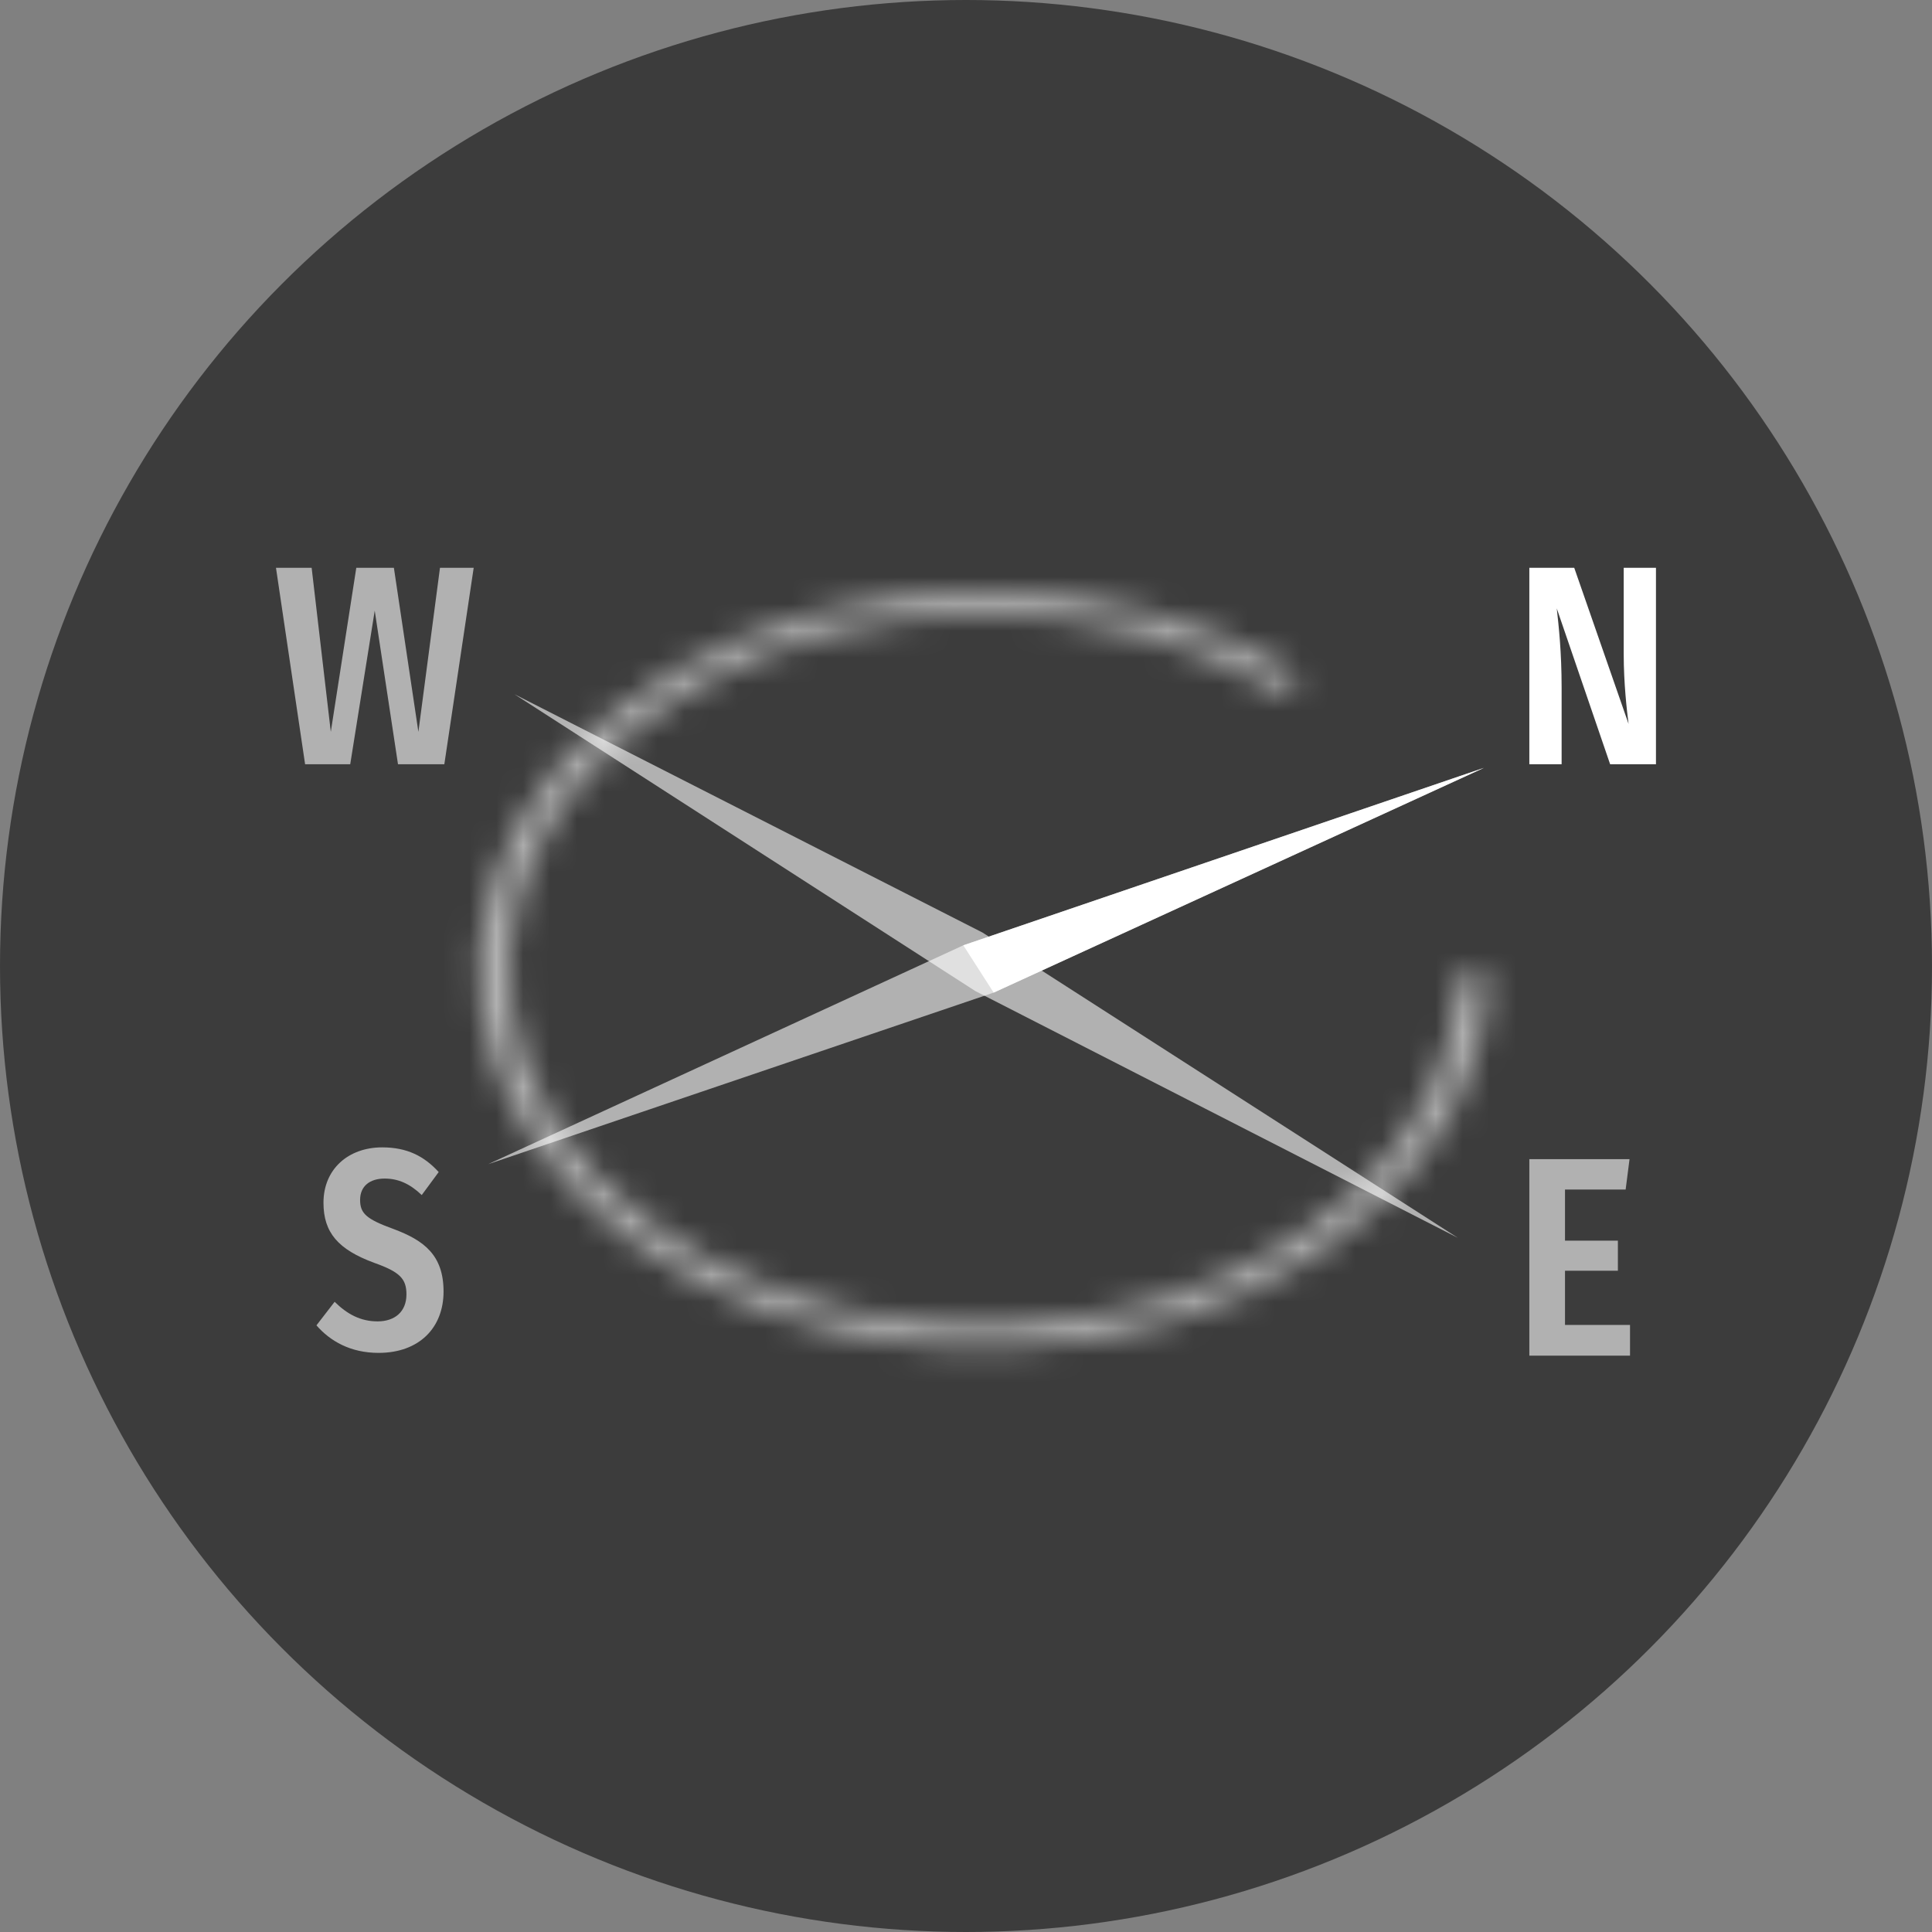 <svg width="72" height="72" viewBox="0 0 72 72" fill="none" xmlns="http://www.w3.org/2000/svg">
<rect x="0" y="0" width="72" height="72" fill="#808080" stroke="none"/>
<circle cx="36" cy="36" r="36" fill="#101010" fill-opacity="0.6"/>
<mask id="path-2-inside-1_240_670" fill="white">
<path d="M54.908 36.145C55.229 36.145 55.491 36.406 55.473 36.727C55.308 39.725 53.87 42.612 51.356 44.962C48.681 47.464 44.948 49.209 40.772 49.91C36.596 50.61 32.225 50.225 28.38 48.817C24.536 47.409 21.446 45.062 19.62 42.163C17.794 39.264 17.341 35.986 18.336 32.868C19.33 29.751 21.712 26.98 25.09 25.012C28.468 23.044 32.641 21.996 36.92 22.041C40.966 22.084 44.879 23.101 48.085 24.935C48.363 25.093 48.398 25.475 48.161 25.689C48.003 25.833 47.769 25.854 47.585 25.746C44.539 23.951 40.786 22.953 36.904 22.912C32.889 22.87 28.974 23.853 25.804 25.699C22.635 27.546 20.399 30.146 19.466 33.071C18.534 35.996 18.959 39.072 20.672 41.792C22.385 44.511 25.284 46.713 28.891 48.035C32.499 49.356 36.599 49.718 40.518 49.06C44.436 48.403 47.939 46.765 50.449 44.418C52.797 42.222 54.145 39.527 54.31 36.726C54.328 36.406 54.587 36.145 54.908 36.145Z"/>
</mask>
<path d="M54.908 36.145C55.229 36.145 55.491 36.406 55.473 36.727C55.308 39.725 53.87 42.612 51.356 44.962C48.681 47.464 44.948 49.209 40.772 49.91C36.596 50.61 32.225 50.225 28.38 48.817C24.536 47.409 21.446 45.062 19.62 42.163C17.794 39.264 17.341 35.986 18.336 32.868C19.33 29.751 21.712 26.98 25.09 25.012C28.468 23.044 32.641 21.996 36.92 22.041C40.966 22.084 44.879 23.101 48.085 24.935C48.363 25.093 48.398 25.475 48.161 25.689C48.003 25.833 47.769 25.854 47.585 25.746C44.539 23.951 40.786 22.953 36.904 22.912C32.889 22.87 28.974 23.853 25.804 25.699C22.635 27.546 20.399 30.146 19.466 33.071C18.534 35.996 18.959 39.072 20.672 41.792C22.385 44.511 25.284 46.713 28.891 48.035C32.499 49.356 36.599 49.718 40.518 49.06C44.436 48.403 47.939 46.765 50.449 44.418C52.797 42.222 54.145 39.527 54.31 36.726C54.328 36.406 54.587 36.145 54.908 36.145Z" stroke="white" stroke-opacity="0.6" stroke-width="6" mask="url(#path-2-inside-1_240_670)"/>
<path d="M55.299 28.617L37.03 36.992L18.195 43.384L35.9 35.229L55.299 28.617Z" fill="white" fill-opacity="0.6"/>
<path d="M54.328 46.13L36.349 36.935L19.169 25.87L36.615 34.753L54.328 46.13Z" fill="white" fill-opacity="0.6"/>
<path d="M37.031 36.992L35.9 35.229L55.3 28.617L37.031 36.992Z" fill="white"/>
<path d="M61.713 21.16V28.481H60.005L58.016 22.673C58.088 23.329 58.197 24.281 58.197 25.635V28.481H56.994V21.16H58.667L60.692 26.979C60.628 26.481 60.511 25.466 60.511 24.376V21.16H61.713Z" fill="white"/>
<path d="M60.728 43.199L60.583 44.331H58.323V46.235H60.294V47.357H58.323V49.377H60.746V50.52H56.994V43.199H60.728Z" fill="white" fill-opacity="0.6"/>
<path d="M17.653 21.16L16.559 28.481H14.832L13.965 22.757L13.052 28.481H11.37L10.285 21.16H11.614L12.328 27.275L13.278 21.16H14.679L15.592 27.275L16.397 21.16H17.653Z" fill="white" fill-opacity="0.6"/>
<path d="M14.243 42.759C15.174 42.759 15.807 43.087 16.349 43.679L15.717 44.536C15.274 44.113 14.84 43.922 14.333 43.922C13.791 43.922 13.42 44.197 13.42 44.716C13.42 45.224 13.655 45.435 14.677 45.806C15.807 46.229 16.53 46.779 16.53 48.133C16.53 49.477 15.626 50.418 14.107 50.418C13.068 50.418 12.308 49.984 11.793 49.392L12.471 48.514C12.932 48.969 13.429 49.244 14.071 49.244C14.713 49.244 15.147 48.884 15.147 48.239C15.147 47.657 14.903 47.403 13.954 47.065C12.598 46.567 12.055 45.932 12.055 44.822C12.055 43.573 12.977 42.759 14.243 42.759Z" fill="white" fill-opacity="0.6"/>
</svg>
